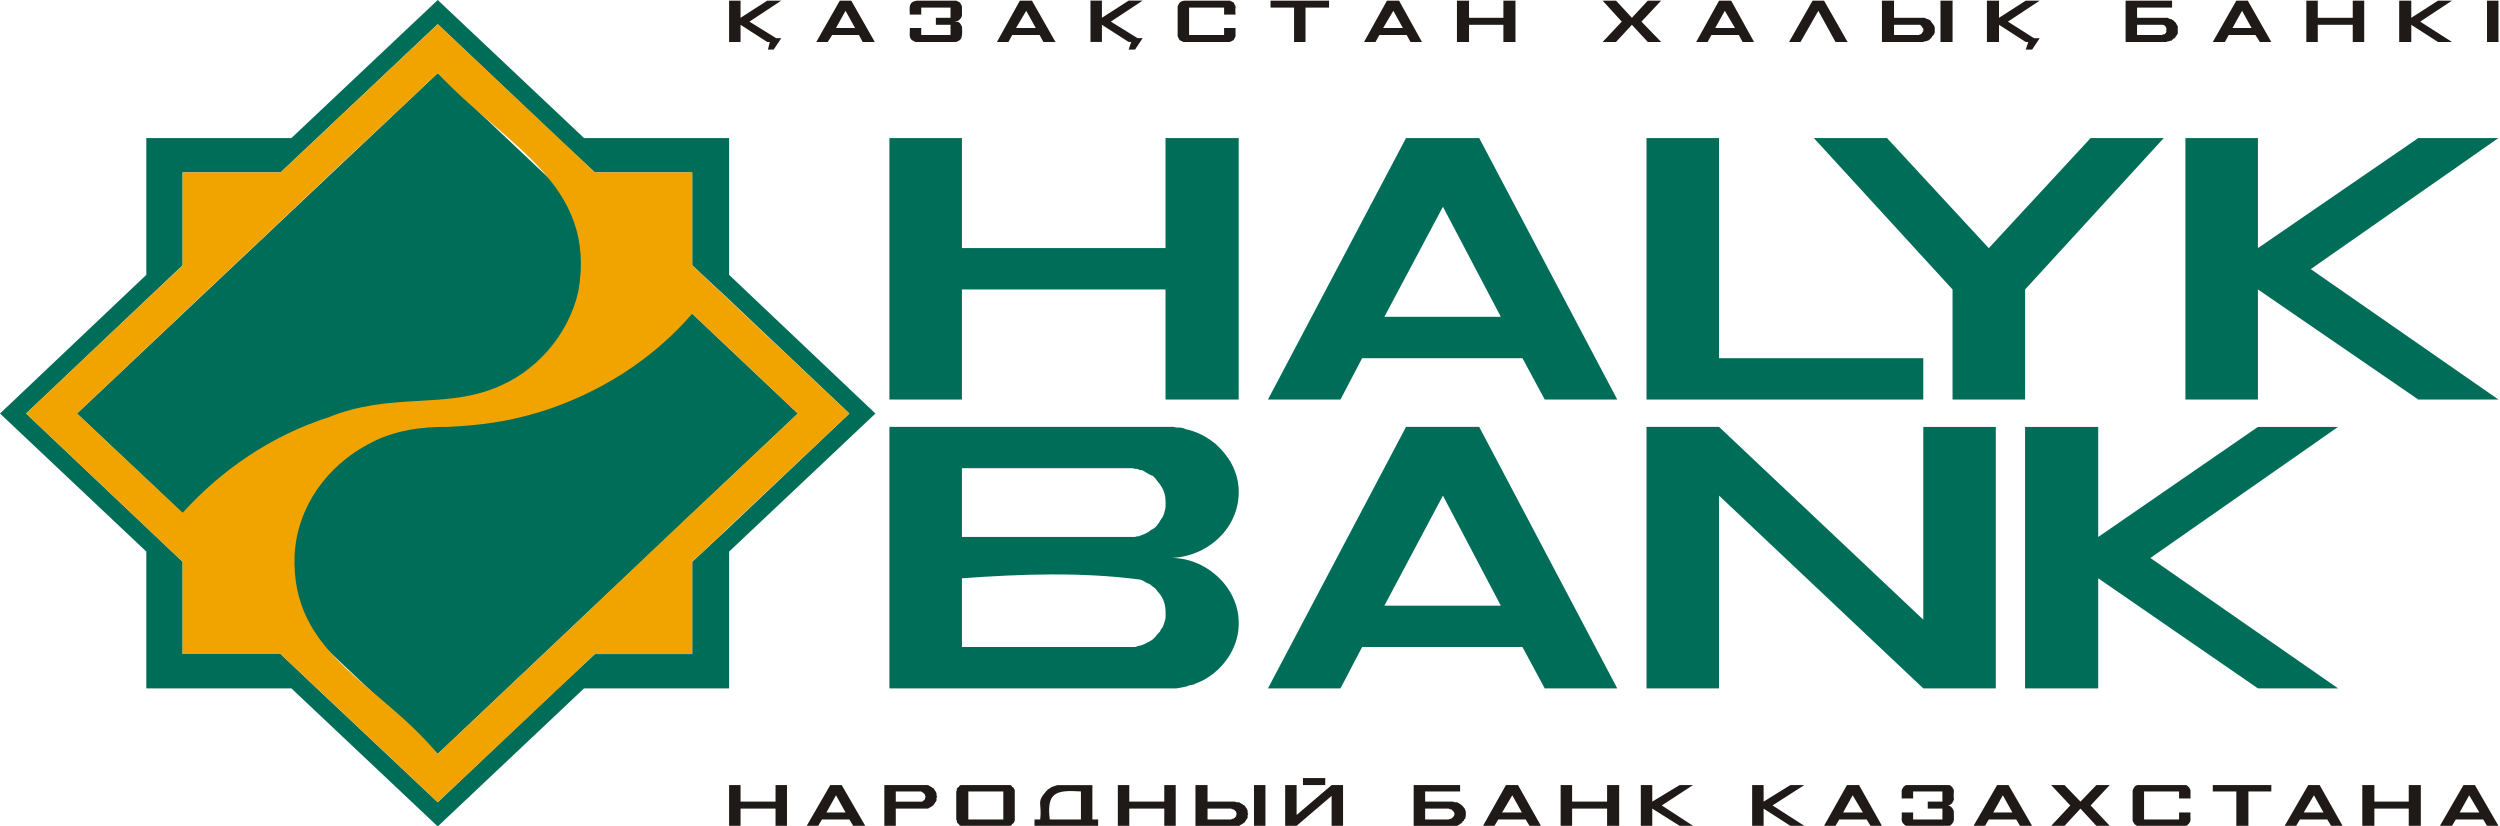 <svg width="121" height="40" viewBox="0 0 121 40" fill="none" xmlns="http://www.w3.org/2000/svg">
<path fill-rule="evenodd" clip-rule="evenodd" d="M13.58 8.345H8.838V12.841L1.263 20.014L8.838 27.189V31.654H13.58L15.335 33.317L21.186 38.829L27.006 33.319L28.792 31.656H33.503V27.191L35.289 25.528L41.109 20.016L35.289 14.504L33.503 12.841V8.345H28.792L27.006 6.682L21.186 1.17L13.58 8.345ZM7.082 6.682H14.103L21.186 0L28.268 6.682H35.289V13.303L42.371 20.015L35.289 26.697V33.318H28.268L21.186 40L14.103 33.318H7.082V26.697L0 20.015L7.082 13.302V6.681V6.682ZM3.726 20.015L21.186 3.54L38.615 20.015L21.186 36.489L3.726 20.015Z" fill="#006D58"/>
<path fill-rule="evenodd" clip-rule="evenodd" d="M33.504 15.181C31.558 17.44 28.926 19.081 26.083 19.954C24.541 20.413 23.251 20.587 21.649 20.663C20.365 20.645 19.033 20.844 17.892 21.463C15.834 22.527 14.373 24.535 14.258 26.883C14.076 31.67 18.27 32.993 21.187 36.491L26.299 31.656L33.504 24.82L38.616 20.016L33.504 15.181ZM8.839 24.82C10.743 22.714 13.182 21.067 15.89 20.201C18.866 18.997 21.394 19.774 23.866 18.815C25.91 18.055 27.51 16.233 27.992 14.104C28.92 8.873 24.447 7.047 21.187 3.541L16.075 8.345L8.839 15.18L3.727 20.015L8.839 24.819V24.82ZM1.264 20.015L8.839 12.84V8.344H13.581L21.187 1.169L28.793 8.344H33.504V12.84L41.11 20.015L33.504 27.19V31.655H28.793L21.187 38.83L13.581 31.655H8.839V27.19L1.264 20.016V20.015Z" fill="#F1A400"/>
<path fill-rule="evenodd" clip-rule="evenodd" d="M72.64 29.315L69.838 23.988L67.004 29.315H72.64ZM46.558 27.99V31.316H54.933L55.118 31.254H55.18C55.368 31.201 55.531 31.1 55.703 31.008L55.796 30.946L55.919 30.823L56.011 30.7L56.134 30.577L56.196 30.455C56.329 30.318 56.355 30.102 56.411 29.931C56.436 29.411 56.396 29.003 56.011 28.607L55.919 28.484L55.796 28.392L55.642 28.268L55.488 28.207L55.334 28.114L55.272 28.084L55.18 28.052C52.362 27.682 49.465 27.777 46.558 27.99ZM46.558 22.663V25.989H54.933L55.026 25.958H55.118L55.18 25.927C55.364 25.86 55.562 25.793 55.703 25.65C55.921 25.583 56.097 25.323 56.196 25.126C56.334 24.98 56.365 24.758 56.411 24.572C56.435 24.018 56.389 23.718 56.011 23.279L55.919 23.156L55.796 23.032L55.642 22.971L55.334 22.786L55.272 22.755H55.18L55.118 22.724L55.026 22.694H54.933L54.841 22.662H46.558V22.663ZM79.691 20.661H83.202L93.087 29.992V20.662H96.597V33.318H93.087L83.202 23.988V33.318H79.691V20.662V20.661ZM104.08 27.005L113.163 20.662H109.283L101.554 25.99V20.662H98.013V33.318H101.554V27.99L109.283 33.317H113.163L104.079 27.005H104.08ZM105.774 6.681H109.284V12.008L117.044 6.681H120.924L111.84 13.025L120.924 19.337H117.044L109.284 14.01V19.337H105.774V6.682V6.681ZM98.014 14.01V19.337H94.503V14.011L87.79 6.682H91.331L96.258 12.01L101.185 6.682H104.727L98.014 14.011V14.01ZM79.691 6.681H83.202V17.336H93.087V19.337H79.691V6.682V6.681ZM69.838 10.007L72.64 15.334H67.004L69.838 10.007ZM74.764 19.337H78.275L71.593 6.681H68.052L61.369 19.337H64.88L65.927 17.336H73.687L74.764 19.337ZM43.047 6.681H46.558V12.008H56.411V6.682H59.953V19.338H56.411V14.011H46.558V19.338H43.047V6.682V6.681ZM43.047 20.661H56.781L56.935 20.692H57.12L57.274 20.724L57.428 20.786L57.582 20.816L57.766 20.878C58.158 21.01 58.522 21.228 58.844 21.494C59.493 22.089 59.904 22.792 59.953 23.68C60.03 25.558 58.418 26.991 56.596 27.006C58.313 26.942 59.965 28.397 59.953 30.147C59.967 31.004 59.575 31.806 58.967 32.395C58.649 32.688 58.299 32.928 57.89 33.072L57.766 33.134L57.582 33.164L57.428 33.226L57.274 33.257L57.12 33.288L56.935 33.318H43.047V20.662V20.661ZM64.88 33.317H61.369L68.052 20.661H71.593L78.275 33.317H74.764L73.687 31.316H65.927L64.88 33.317Z" fill="#006D58"/>
<path fill-rule="evenodd" clip-rule="evenodd" d="M61.494 0.031H64.327V0.369H63.187V2.032H62.633V0.369H61.494V0.031ZM40.462 1.355L40.924 0.523L41.386 1.355H40.462ZM41.201 0.031H40.646L39.507 2.032H40.061L40.277 1.694H41.57L41.755 2.032H42.34L41.201 0.031ZM44.372 0.031C43.954 0.098 44.029 0.36 44.034 0.708H44.588V0.369H46.005V0.862H45.296V1.201H46.005V1.694H44.588V1.355H44.034C44.054 1.559 43.95 1.863 44.188 1.971L44.311 2.032H46.282L46.343 2.002L46.405 1.971C46.626 1.872 46.559 1.456 46.559 1.293C46.483 1.133 46.418 1.019 46.22 1.047L46.282 1.016H46.343L46.405 0.985L46.497 0.893L46.559 0.77V0.308L46.466 0.123L46.405 0.092L46.343 0.062L46.282 0.031H44.372ZM49.176 1.355L49.669 0.523L50.131 1.355H49.176ZM49.946 0.031H49.361L48.252 2.032H48.807L48.992 1.694H50.316L50.5 2.032H51.085L49.946 0.031ZM57.337 0.031H59.523L59.708 0.123C59.881 0.465 59.758 0.186 59.8 0.708H59.246V0.369H57.552V1.694H59.246V1.355H59.8V1.755L59.708 1.94L59.646 1.971L59.523 2.032H57.275L57.09 1.94L56.998 1.755V0.308C57.073 0.127 57.123 0.056 57.337 0.031ZM66.944 1.355L67.437 0.523L67.899 1.355H66.944ZM67.714 0.031H67.129L66.02 2.032H66.575L66.759 1.694H68.084L68.268 2.032H68.823L67.714 0.031ZM70.516 0.031H71.101V0.862H72.764V0.031H73.349V2.032H72.764V1.201H71.101V2.032H70.516V0.031ZM35.288 0.031H35.843V0.862L37.136 0.031H37.813L36.274 1.047L37.567 1.848H37.813L37.444 2.402H37.167L37.259 2.032H37.136L35.843 1.201V2.032H35.288V0.031ZM103.434 1.201V1.694H104.635L104.697 1.663H104.759L104.82 1.601L104.851 1.54V1.355L104.82 1.293L104.759 1.232L104.697 1.201H103.434ZM102.88 0.031H105.128V0.369H103.434V0.862H104.913L105.036 0.924H105.097L105.128 0.955L105.19 0.985L105.313 1.109L105.374 1.232L105.405 1.262V1.632L105.374 1.663L105.344 1.724L105.313 1.755L105.282 1.817L105.251 1.848L105.19 1.878L105.127 1.94L105.096 1.971H105.035L104.973 2.002H104.911L104.85 2.032H102.879V0.031H102.88ZM108.053 1.355L108.515 0.523L108.977 1.355H108.053ZM108.793 0.031H108.238L107.099 2.032H107.684L107.869 1.694H109.162L109.378 2.032H109.932L108.793 0.031ZM111.626 0.031H112.18V0.862H113.873V0.031H114.428V2.032H113.873V1.201H112.18V2.032H111.626V0.031ZM116.121 0.031H116.706V0.862L118 0.031H118.677L117.138 1.047L118.677 2.032H118L116.706 1.201V2.032H116.121V0.031ZM120.371 2.032V0.031H120.925V2.032H120.371ZM78.984 1.201L78.215 2.032H77.568L78.492 1.047L77.568 0.031H78.215L78.984 0.862L79.754 0.031H80.401L79.446 1.047L80.401 2.032H79.754L78.984 1.201ZM83.018 1.355L83.48 0.523L83.973 1.355H83.018ZM83.788 0.031H83.203L82.094 2.032H82.649L82.834 1.694H84.158L84.342 2.032H84.897L83.788 0.031ZM91.671 1.201V1.694H92.872L92.934 1.663H92.965L93.026 1.601L93.058 1.54L93.089 1.509V1.386L93.058 1.355L93.027 1.293L92.966 1.232L92.935 1.201H91.671ZM93.919 2.032V0.031H94.504V2.032H93.919ZM91.086 0.031H91.671V0.862H93.149L93.273 0.924H93.303L93.427 0.985C93.517 1.159 93.671 1.218 93.642 1.447V1.57L93.611 1.632V1.663L93.519 1.755L93.488 1.817L93.365 1.94L93.303 1.971H93.273L93.211 2.002H93.149L93.088 2.032H91.086V0.031ZM88.284 0.031H87.73L86.59 2.032H87.145L88.007 0.523L88.838 2.032H89.423L88.284 0.031ZM96.167 0.031H96.752V0.862L98.046 0.031H98.723L97.183 1.047L98.446 1.848H98.723L98.353 2.402H98.046L98.169 2.032H98.046L96.752 1.201V2.032H96.167V0.031ZM119.047 39.323L119.509 38.492L120.001 39.323H119.047ZM107.099 37.998H109.932V38.306H108.823V39.969H108.238V38.306H107.099V37.998ZM89.208 39.322L89.67 38.491L90.162 39.322H89.208ZM89.978 37.998H89.393L88.284 39.969H88.838L89.023 39.661H90.347L90.532 39.969H91.086L89.978 37.998ZM92.38 37.998H92.256L92.195 38.029L92.102 38.121L92.041 38.244V38.645H92.595V38.306H94.012V38.798H93.303V39.137H94.012V39.661H92.595V39.322H92.041C92.072 39.66 91.956 39.723 92.195 39.938L92.256 39.97H94.35L94.412 39.939C94.65 39.736 94.547 39.596 94.566 39.261C94.513 39.111 94.403 38.969 94.227 38.984H94.289L94.382 38.953L94.413 38.923L94.475 38.891C94.648 38.548 94.525 38.828 94.567 38.306V38.244L94.505 38.121L94.475 38.09L94.413 38.029L94.351 37.998H92.381H92.38ZM96.475 39.322L96.937 38.491L97.399 39.322H96.475ZM97.214 37.998H96.66L95.52 39.969H96.075L96.26 39.661H97.584L97.768 39.969H98.353L97.214 37.998ZM100.694 39.137L99.924 39.969H99.277L100.201 38.983L99.277 37.998H99.924L100.694 38.798L101.464 37.998H102.11L101.187 38.983L102.11 39.969H101.464L100.694 39.137ZM103.558 37.998H105.806L105.867 38.029L105.96 38.121L106.021 38.244V38.645H105.467V38.306H103.773V39.661H105.467V39.322H106.021C105.99 39.66 106.106 39.723 105.867 39.938L105.806 39.97H103.434L103.373 39.939L103.28 39.846L103.219 39.723V38.245C103.295 38.085 103.36 37.971 103.558 37.998ZM111.502 39.322L111.995 38.491L112.457 39.322H111.502ZM112.272 37.998H111.718L110.579 39.969H111.133L111.318 39.661H112.641L112.825 39.969H113.38L112.272 37.998ZM114.335 37.998H114.92V38.798H116.583V37.998H117.168V39.969H116.583V39.137H114.92V39.969H114.335V37.998ZM84.804 37.998H85.359V38.798L86.652 37.998H87.329L85.79 38.983L87.329 39.969H86.652L85.359 39.137V39.969H84.804V37.998ZM119.786 37.998H119.232L118.092 39.969H118.677L118.862 39.661H120.186L120.371 39.969H120.925L119.786 37.998ZM35.288 37.998H35.843V38.798H37.536V37.998H38.09V39.969H37.536V39.137H35.843V39.969H35.288V37.998ZM40 39.322L40.462 38.491L40.924 39.322H40ZM40.739 37.998H40.184L39.045 39.969H39.599L39.784 39.661H41.108L41.293 39.969H41.878L40.739 37.998ZM46.867 39.661V38.306H48.56V39.661H46.867ZM46.651 37.998H48.899L48.961 38.029L48.992 38.09L49.053 38.121L49.115 38.244V39.722L49.053 39.846L48.992 39.876L48.961 39.938L48.899 39.97H46.497L46.436 39.939L46.405 39.877L46.343 39.846L46.312 39.785V39.723L46.282 39.662V38.307L46.312 38.245V38.184L46.343 38.122L46.405 38.091L46.436 38.03L46.497 37.998H46.651ZM43.356 38.798V38.306H44.588L44.619 38.337L44.68 38.368L44.773 38.461V38.522L44.803 38.553L44.773 38.615V38.676L44.68 38.769L44.619 38.8H43.356V38.798ZM42.802 39.969H43.356V39.137H44.927L44.958 39.106L45.081 39.045L45.111 39.014L45.173 38.983L45.205 38.922L45.236 38.891L45.267 38.829L45.297 38.798L45.328 38.737V38.614L45.36 38.552L45.329 38.521V38.398L45.267 38.275L45.237 38.244L45.206 38.183L45.174 38.152L45.112 38.12L45.082 38.089L44.959 38.028L44.928 37.997H42.802V39.969V39.969ZM50.808 39.661H52.317V38.306C51.089 38.224 50.652 38.364 50.808 39.661ZM50.069 39.661H50.346C50.441 38.834 50.137 38.85 50.654 38.275L50.716 38.214L50.901 38.091L50.993 38.06L51.178 37.999H52.871V39.662H53.149V39.97H50.069V39.662V39.661ZM54.103 37.998H54.657V38.798H56.351V37.998H56.905V39.969H56.351V39.137H54.657V39.969H54.103V37.998ZM58.445 39.137V39.661H59.584L59.646 39.63H59.677L59.738 39.599L59.831 39.507V39.445L59.862 39.384L59.831 39.353V39.291L59.738 39.199L59.677 39.168H59.646L59.584 39.137H58.445ZM60.693 39.969V37.998H61.247V39.969H60.693ZM57.86 37.998H58.445V38.798H59.769L59.862 38.829H59.985L60.016 38.861L60.077 38.892L60.139 38.923L60.169 38.953L60.231 38.985L60.263 39.016L60.294 39.078L60.325 39.108L60.386 39.232V39.355L60.417 39.386L60.386 39.447V39.57L60.355 39.632L60.325 39.663L60.294 39.724L60.263 39.755L60.231 39.817L60.169 39.847L60.139 39.878L60.016 39.94L59.985 39.972H57.86V37.998ZM63.064 37.998V37.659H64.142V37.998H63.064ZM65.004 37.998H64.45L62.756 39.445V37.998H62.202V39.969H62.756L64.45 38.521V39.969H65.004V37.998ZM68.977 39.137V39.661H70.116L70.177 39.63H70.239L70.362 39.507L70.393 39.445V39.353L70.362 39.291L70.239 39.168H70.177L70.116 39.137H68.977ZM68.422 37.998H70.67V38.306H68.977V38.798H70.331L70.393 38.829H70.516L70.578 38.861C70.639 38.895 70.752 38.961 70.793 39.015C70.939 39.193 70.882 39.113 70.947 39.292C70.952 39.508 70.946 39.449 70.916 39.631L70.855 39.662V39.723L70.793 39.754L70.763 39.816L70.732 39.846L70.67 39.877L70.639 39.909L70.578 39.94L70.516 39.971H68.422V37.999V37.998ZM72.703 39.322L73.195 38.491L73.657 39.322H72.703ZM73.472 37.998H72.887L71.779 39.969H72.333L72.518 39.661H73.842L74.027 39.969H74.581L73.472 37.998ZM75.535 37.998H76.09V38.798H77.783V37.998H78.368V39.969H77.783V39.137H76.09V39.969H75.535V37.998ZM79.415 37.998H79.97V38.798L81.294 37.998H81.941L80.432 38.983L81.941 39.969H81.294L79.97 39.137V39.969H79.415V37.998ZM52.779 0.03H53.333V0.861L54.627 0.03H55.304L53.764 1.046L55.058 1.847H55.304L54.935 2.401H54.627L54.75 2.031H54.627L53.333 1.2V2.031H52.779V0.03Z" fill="#1F1A17"/>
</svg>
